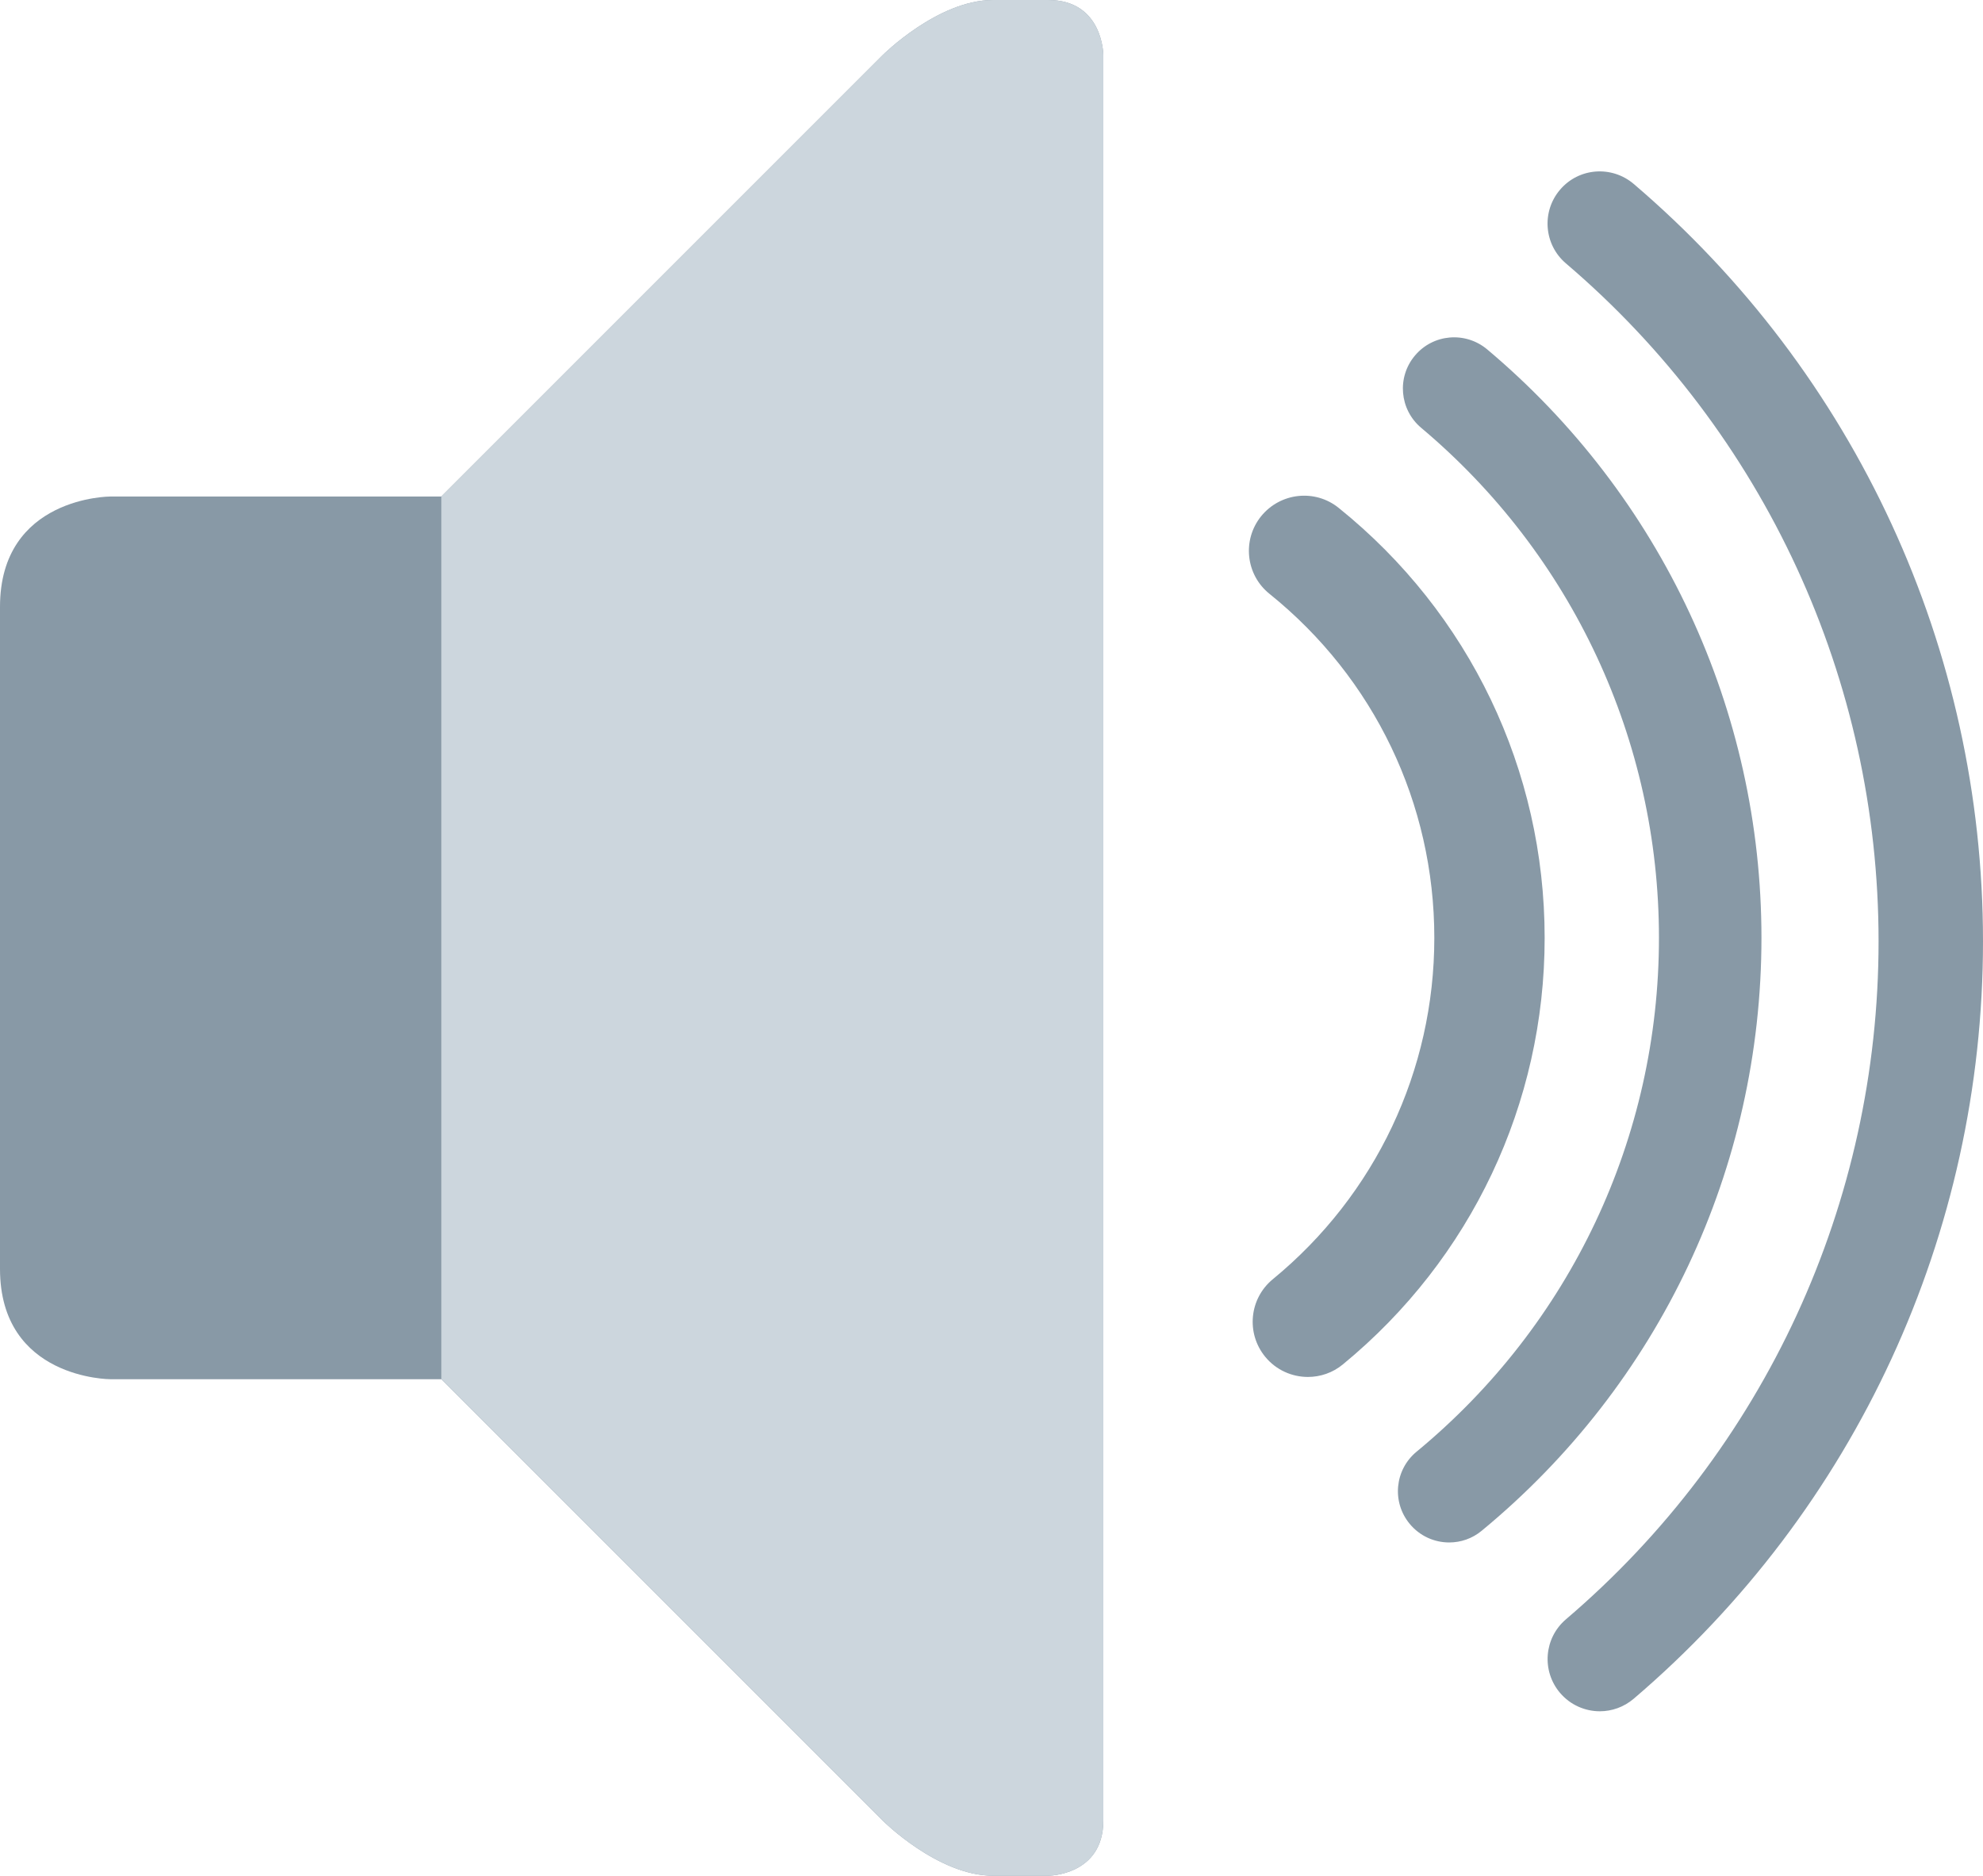 <?xml version="1.0" encoding="UTF-8" standalone="no"?>
<svg
   xmlns:dc="http://purl.org/dc/elements/1.1/"
   xmlns:cc="http://creativecommons.org/ns#"
   xmlns:rdf="http://www.w3.org/1999/02/22-rdf-syntax-ns#"
   xmlns:svg="http://www.w3.org/2000/svg"
   xmlns="http://www.w3.org/2000/svg"
   xmlns:sodipodi="http://sodipodi.sourceforge.net/DTD/sodipodi-0.dtd"
   xmlns:inkscape="http://www.inkscape.org/namespaces/inkscape"
   viewBox="0 0 35.946 34"
   id="svg2"
   version="1.1"
   inkscape:version="0.91 r13725"
   sodipodi:docname="1f50a.svg"
   width="35.946"
   height="34">
  <defs
     id="defs16" />
  <sodipodi:namedview
     pagecolor="#ffffff"
     bordercolor="#666666"
     borderopacity="1"
     objecttolerance="10"
     gridtolerance="10"
     guidetolerance="10"
     inkscape:pageopacity="0"
     inkscape:pageshadow="2"
     inkscape:window-width="640"
     inkscape:window-height="480"
     id="namedview14"
     showgrid="false"
     inkscape:zoom="6.5555556"
     inkscape:cx="18"
     inkscape:cy="17"
     inkscape:window-x="0"
     inkscape:window-y="0"
     inkscape:window-maximized="0"
     inkscape:current-layer="svg2" />
  <path
     d="M 2,9 C 2,9 0,9 0,11 l 0,12 c 0,2 2,2 2,2 l 6,0 8,8 c 0,0 1,1 2,1 l 1,0 c 0,0 1,0 1,-1 L 20,1 C 20,1 20,0 19,0 L 18,0 C 17,0 16,1 16,1 L 8,9 2,9 Z"
     id="path4"
     inkscape:connector-curvature="0"
     style="fill:#8899a6" />
  <path
     d="m 8,25 8,8 c 0,0 1,1 2,1 l 1,0 c 0,0 1,0 1,-1 L 20,1 C 20,1 20,0 19,0 L 18,0 C 17,0 16,1 16,1 L 8,9 8,25 Z"
     id="path6"
     inkscape:connector-curvature="0"
     style="fill:#ccd6dd" />
  <path
     d="m 29,31.019 c -0.267,0 -0.533,-0.113 -0.72,-0.332 -0.339,-0.398 -0.292,-0.995 0.105,-1.334 3.603,-3.071 5.668,-7.551 5.668,-12.29 0,-4.739 -2.066,-9.219 -5.669,-12.29 C 27.987,4.434 27.94,3.836 28.279,3.439 28.618,3.04 29.214,2.995 29.613,3.333 c 4.024,3.431 6.333,8.436 6.333,13.73 0,5.294 -2.309,10.299 -6.332,13.729 -0.179,0.152 -0.396,0.227 -0.614,0.227 z"
     id="path8"
     inkscape:connector-curvature="0"
     style="fill:#8899a6" />
  <path
     d="m 26.27,27.959 c -0.269,0 -0.533,-0.115 -0.717,-0.338 -0.327,-0.396 -0.271,-0.98 0.125,-1.307 2.792,-2.304 4.394,-5.699 4.394,-9.315 0,-3.573 -1.571,-6.943 -4.311,-9.245 -0.392,-0.33 -0.443,-0.916 -0.113,-1.308 0.33,-0.394 0.915,-0.443 1.309,-0.114 3.16,2.656 4.973,6.543 4.973,10.667 0,4.172 -1.848,8.089 -5.069,10.746 -0.174,0.145 -0.383,0.214 -0.591,0.214 z"
     id="path10"
     inkscape:connector-curvature="0"
     style="fill:#8899a6" />
  <path
     d="m 23.709,24.959 c -0.289,0 -0.576,-0.124 -0.774,-0.365 -0.351,-0.427 -0.289,-1.057 0.138,-1.407 C 24.934,21.658 26,19.403 26,17 26,14.565 24.911,12.292 23.012,10.764 22.581,10.418 22.514,9.788 22.86,9.358 23.208,8.929 23.836,8.859 24.266,9.206 26.639,11.116 28,13.957 28,17 c 0,3.004 -1.333,5.822 -3.657,7.731 -0.186,0.154 -0.411,0.228 -0.634,0.228 z"
     id="path12"
     inkscape:connector-curvature="0"
     style="fill:#8899a6" />
</svg>
